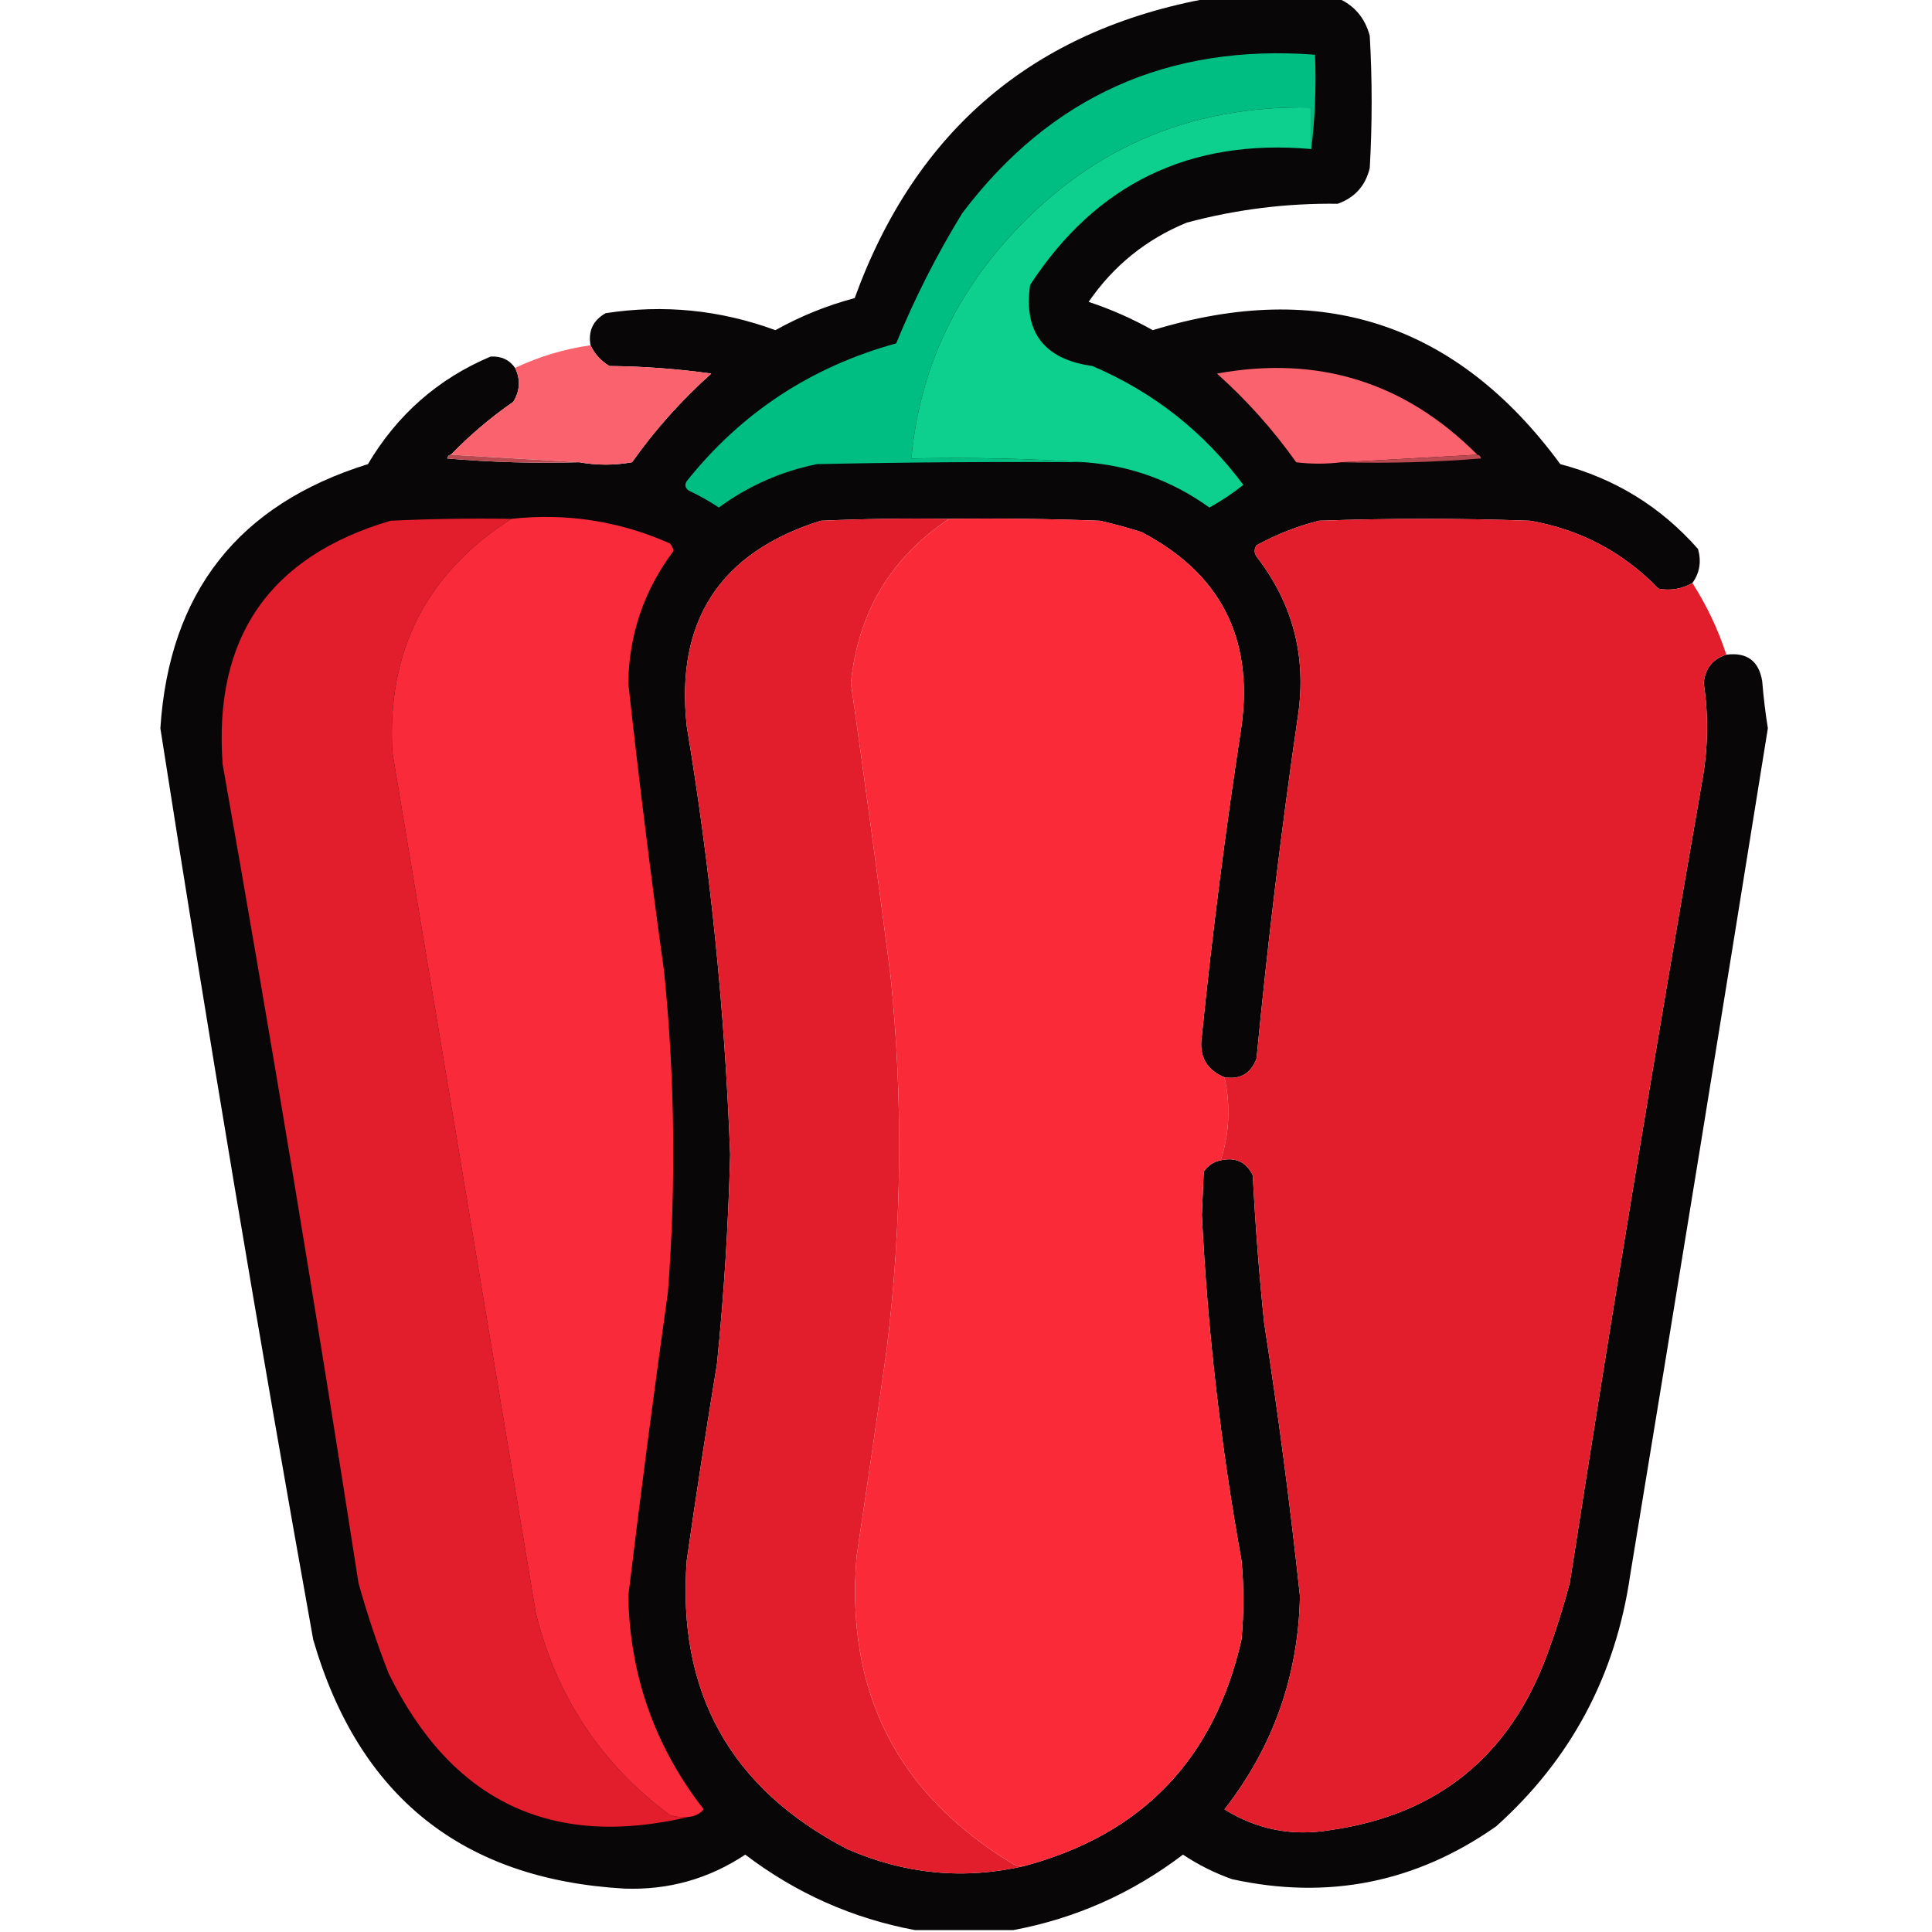 <?xml version="1.0" encoding="UTF-8"?>
<!DOCTYPE svg PUBLIC "-//W3C//DTD SVG 1.1//EN" "http://www.w3.org/Graphics/SVG/1.1/DTD/svg11.dtd">
<svg xmlns="http://www.w3.org/2000/svg" version="1.1" width="512px" height="512px" style="shape-rendering:geometricPrecision; text-rendering:geometricPrecision; image-rendering:optimizeQuality; fill-rule:evenodd; clip-rule:evenodd" xmlns:xlink="http://www.w3.org/1999/xlink">
<g><path style="opacity:0.975" fill="#030000" d="M 320.5,-0.5 C 331.833,-0.5 343.167,-0.5 354.5,-0.5C 358.905,1.412 361.739,4.745 363,9.5C 363.667,21.167 363.667,32.833 363,44.5C 361.895,49.206 359.062,52.373 354.5,54C 340.906,53.825 327.573,55.492 314.5,59C 303.759,63.406 295.092,70.406 288.5,80C 294.402,81.951 300.068,84.451 305.5,87.5C 350.073,73.858 386.073,85.692 413.5,123C 428.033,126.841 440.199,134.341 450,145.5C 450.927,148.863 450.427,151.863 448.5,154.5C 445.681,156.097 442.681,156.597 439.5,156C 430.159,146.328 418.826,140.328 405.5,138C 386.833,137.333 368.167,137.333 349.5,138C 343.715,139.477 338.215,141.644 333,144.5C 332.333,145.5 332.333,146.5 333,147.5C 342.602,159.907 346.269,173.907 344,189.5C 339.586,219.734 335.919,250.068 333,280.5C 331.516,284.488 328.683,286.154 324.5,285.5C 319.675,283.526 317.675,279.859 318.5,274.5C 321.288,247.065 324.788,219.732 329,192.5C 332.199,169.064 323.366,151.897 302.5,141C 298.877,139.844 295.211,138.844 291.5,138C 278.171,137.5 264.837,137.333 251.5,137.5C 240.162,137.333 228.828,137.5 217.5,138C 190.769,146.408 178.936,164.574 182,192.5C 188.261,230.089 192.095,267.922 193.5,306C 193.03,324.539 191.863,343.039 190,361.5C 187.148,378.798 184.481,396.131 182,413.5C 179.377,448.428 193.544,473.928 224.5,490C 239.802,496.709 255.469,498.209 271.5,494.5C 302.69,486.141 321.856,466.141 329,434.5C 329.667,427.5 329.667,420.5 329,413.5C 323.523,383.209 320.023,352.709 318.5,322C 318.667,318.167 318.833,314.333 319,310.5C 320.129,308.859 321.629,307.859 323.5,307.5C 327.49,306.616 330.323,307.949 332,311.5C 332.669,324.527 333.669,337.527 335,350.5C 338.729,374.604 341.896,398.771 344.5,423C 344.082,444.089 337.416,462.922 324.5,479.5C 333.083,484.85 342.416,486.683 352.5,485C 380.873,480.967 400.04,465.467 410,438.5C 412.294,432.249 414.294,425.916 416,419.5C 427.019,348.72 438.686,278.053 451,207.5C 452.656,198.685 452.823,189.852 451.5,181C 451.886,177.122 453.886,174.622 457.5,173.5C 462.944,172.801 466.111,175.134 467,180.5C 467.336,184.689 467.836,188.856 468.5,193C 456.497,267.85 444.331,342.683 432,417.5C 428.147,444.045 416.314,466.212 396.5,484C 375.265,498.914 351.931,503.58 326.5,498C 321.888,496.361 317.554,494.194 313.5,491.5C 300.001,501.753 285.001,508.42 268.5,511.5C 259.833,511.5 251.167,511.5 242.5,511.5C 225.999,508.42 210.999,501.753 197.5,491.5C 187.83,497.918 177.163,500.918 165.5,500.5C 122.532,498.049 95.032,476.049 83,434.5C 68.582,354.16 55.082,273.66 42.5,193C 44.835,157.008 63.169,133.674 97.5,123C 105.3,109.856 116.133,100.356 130,94.5C 132.802,94.32 134.969,95.32 136.5,97.5C 137.984,100.584 137.818,103.584 136,106.5C 130.015,110.656 124.515,115.323 119.5,120.5C 118.957,120.56 118.624,120.893 118.5,121.5C 130.148,122.499 141.814,122.832 153.5,122.5C 158.199,123.341 162.866,123.341 167.5,122.5C 173.573,113.922 180.573,106.089 188.5,99C 179.575,97.752 170.575,97.085 161.5,97C 159.251,95.648 157.584,93.815 156.5,91.5C 155.822,87.727 157.156,84.894 160.5,83C 175.869,80.629 190.869,82.129 205.5,87.5C 212.14,83.787 219.14,80.953 226.5,79C 242.686,34.43 274.019,7.93 320.5,-0.5 Z"/></g>
<g><path style="opacity:1" fill="#00be82" d="M 347.5,39.5 C 347.5,35.833 347.5,32.167 347.5,28.5C 314.727,27.803 287.56,39.803 266,64.5C 251.732,80.782 243.565,99.782 241.5,121.5C 257.009,121.17 272.342,121.504 287.5,122.5C 263.831,122.333 240.164,122.5 216.5,123C 206.973,124.931 198.307,128.764 190.5,134.5C 187.961,132.8 185.295,131.3 182.5,130C 181.549,129.282 181.383,128.449 182,127.5C 196.503,109.343 215.003,97.176 237.5,91C 242.393,79.048 248.226,67.548 255,56.5C 278.384,25.565 309.55,11.565 348.5,14.5C 348.826,23.017 348.493,31.35 347.5,39.5 Z"/></g>
<g><path style="opacity:1" fill="#0dcf8e" d="M 347.5,39.5 C 315.341,36.664 290.508,48.664 273,75.5C 271.2,88.055 276.7,95.221 289.5,97C 305.675,103.917 319.009,114.417 329.5,128.5C 326.709,130.735 323.709,132.735 320.5,134.5C 310.642,127.406 299.642,123.406 287.5,122.5C 272.342,121.504 257.009,121.17 241.5,121.5C 243.565,99.782 251.732,80.782 266,64.5C 287.56,39.803 314.727,27.803 347.5,28.5C 347.5,32.167 347.5,35.833 347.5,39.5 Z"/></g>
<g><path style="opacity:0.996" fill="#fa626d" d="M 156.5,91.5 C 157.584,93.815 159.251,95.648 161.5,97C 170.575,97.085 179.575,97.752 188.5,99C 180.573,106.089 173.573,113.922 167.5,122.5C 162.866,123.341 158.199,123.341 153.5,122.5C 142.167,121.833 130.833,121.167 119.5,120.5C 124.515,115.323 130.015,110.656 136,106.5C 137.818,103.584 137.984,100.584 136.5,97.5C 142.853,94.494 149.519,92.494 156.5,91.5 Z"/></g>
<g><path style="opacity:1" fill="#fa626d" d="M 391.5,120.5 C 379.5,121.167 367.5,121.833 355.5,122.5C 351.425,122.998 347.425,122.998 343.5,122.5C 337.427,113.922 330.427,106.089 322.5,99C 349.352,94.107 372.352,101.274 391.5,120.5 Z"/></g>
<g><path style="opacity:1" fill="#b94850" d="M 119.5,120.5 C 130.833,121.167 142.167,121.833 153.5,122.5C 141.814,122.832 130.148,122.499 118.5,121.5C 118.624,120.893 118.957,120.56 119.5,120.5 Z"/></g>
<g><path style="opacity:1" fill="#bb4951" d="M 391.5,120.5 C 392.043,120.56 392.376,120.893 392.5,121.5C 380.185,122.499 367.851,122.832 355.5,122.5C 367.5,121.833 379.5,121.167 391.5,120.5 Z"/></g>
<g><path style="opacity:1" fill="#e31e2c" d="M 135.5,137.5 C 112.934,151.933 102.434,172.6 104,199.5C 116.671,275.523 129.337,351.523 142,427.5C 147.487,449.668 159.321,467.502 177.5,481C 179.134,481.494 180.801,481.66 182.5,481.5C 146.148,490.079 119.648,477.412 103,443.5C 99.931,435.626 97.264,427.626 95,419.5C 83.757,347.039 71.757,274.706 59,202.5C 56.548,168.969 71.381,147.469 103.5,138C 114.161,137.5 124.828,137.333 135.5,137.5 Z"/></g>
<g><path style="opacity:1" fill="#f92a39" d="M 135.5,137.5 C 150.129,135.906 164.129,138.073 177.5,144C 178.022,144.561 178.355,145.228 178.5,146C 170.716,156.351 166.716,168.018 166.5,181C 169.298,206.552 172.465,232.052 176,257.5C 178.851,285.803 179.185,314.137 177,342.5C 173.237,369.309 169.737,396.143 166.5,423C 166.918,444.089 173.584,462.922 186.5,479.5C 185.423,480.705 184.09,481.372 182.5,481.5C 180.801,481.66 179.134,481.494 177.5,481C 159.321,467.502 147.487,449.668 142,427.5C 129.337,351.523 116.671,275.523 104,199.5C 102.434,172.6 112.934,151.933 135.5,137.5 Z"/></g>
<g><path style="opacity:1" fill="#e31e2c" d="M 251.5,137.5 C 236.047,147.819 227.381,162.319 225.5,181C 229.164,206.815 232.664,232.648 236,258.5C 239.365,291.53 239.031,324.53 235,357.5C 232.427,375.843 229.76,394.177 227,412.5C 224.001,448.337 237.835,475.504 268.5,494C 269.448,494.483 270.448,494.649 271.5,494.5C 255.469,498.209 239.802,496.709 224.5,490C 193.544,473.928 179.377,448.428 182,413.5C 184.481,396.131 187.148,378.798 190,361.5C 191.863,343.039 193.03,324.539 193.5,306C 192.095,267.922 188.261,230.089 182,192.5C 178.936,164.574 190.769,146.408 217.5,138C 228.828,137.5 240.162,137.333 251.5,137.5 Z"/></g>
<g><path style="opacity:1" fill="#fa2a39" d="M 251.5,137.5 C 264.837,137.333 278.171,137.5 291.5,138C 295.211,138.844 298.877,139.844 302.5,141C 323.366,151.897 332.199,169.064 329,192.5C 324.788,219.732 321.288,247.065 318.5,274.5C 317.675,279.859 319.675,283.526 324.5,285.5C 326.142,293.029 325.808,300.362 323.5,307.5C 321.629,307.859 320.129,308.859 319,310.5C 318.833,314.333 318.667,318.167 318.5,322C 320.023,352.709 323.523,383.209 329,413.5C 329.667,420.5 329.667,427.5 329,434.5C 321.856,466.141 302.69,486.141 271.5,494.5C 270.448,494.649 269.448,494.483 268.5,494C 237.835,475.504 224.001,448.337 227,412.5C 229.76,394.177 232.427,375.843 235,357.5C 239.031,324.53 239.365,291.53 236,258.5C 232.664,232.648 229.164,206.815 225.5,181C 227.381,162.319 236.047,147.819 251.5,137.5 Z"/></g>
<g><path style="opacity:1" fill="#e31e2c" d="M 448.5,154.5 C 452.3,160.435 455.3,166.768 457.5,173.5C 453.886,174.622 451.886,177.122 451.5,181C 452.823,189.852 452.656,198.685 451,207.5C 438.686,278.053 427.019,348.72 416,419.5C 414.294,425.916 412.294,432.249 410,438.5C 400.04,465.467 380.873,480.967 352.5,485C 342.416,486.683 333.083,484.85 324.5,479.5C 337.416,462.922 344.082,444.089 344.5,423C 341.896,398.771 338.729,374.604 335,350.5C 333.669,337.527 332.669,324.527 332,311.5C 330.323,307.949 327.49,306.616 323.5,307.5C 325.808,300.362 326.142,293.029 324.5,285.5C 328.683,286.154 331.516,284.488 333,280.5C 335.919,250.068 339.586,219.734 344,189.5C 346.269,173.907 342.602,159.907 333,147.5C 332.333,146.5 332.333,145.5 333,144.5C 338.215,141.644 343.715,139.477 349.5,138C 368.167,137.333 386.833,137.333 405.5,138C 418.826,140.328 430.159,146.328 439.5,156C 442.681,156.597 445.681,156.097 448.5,154.5 Z"/></g>
</svg>
